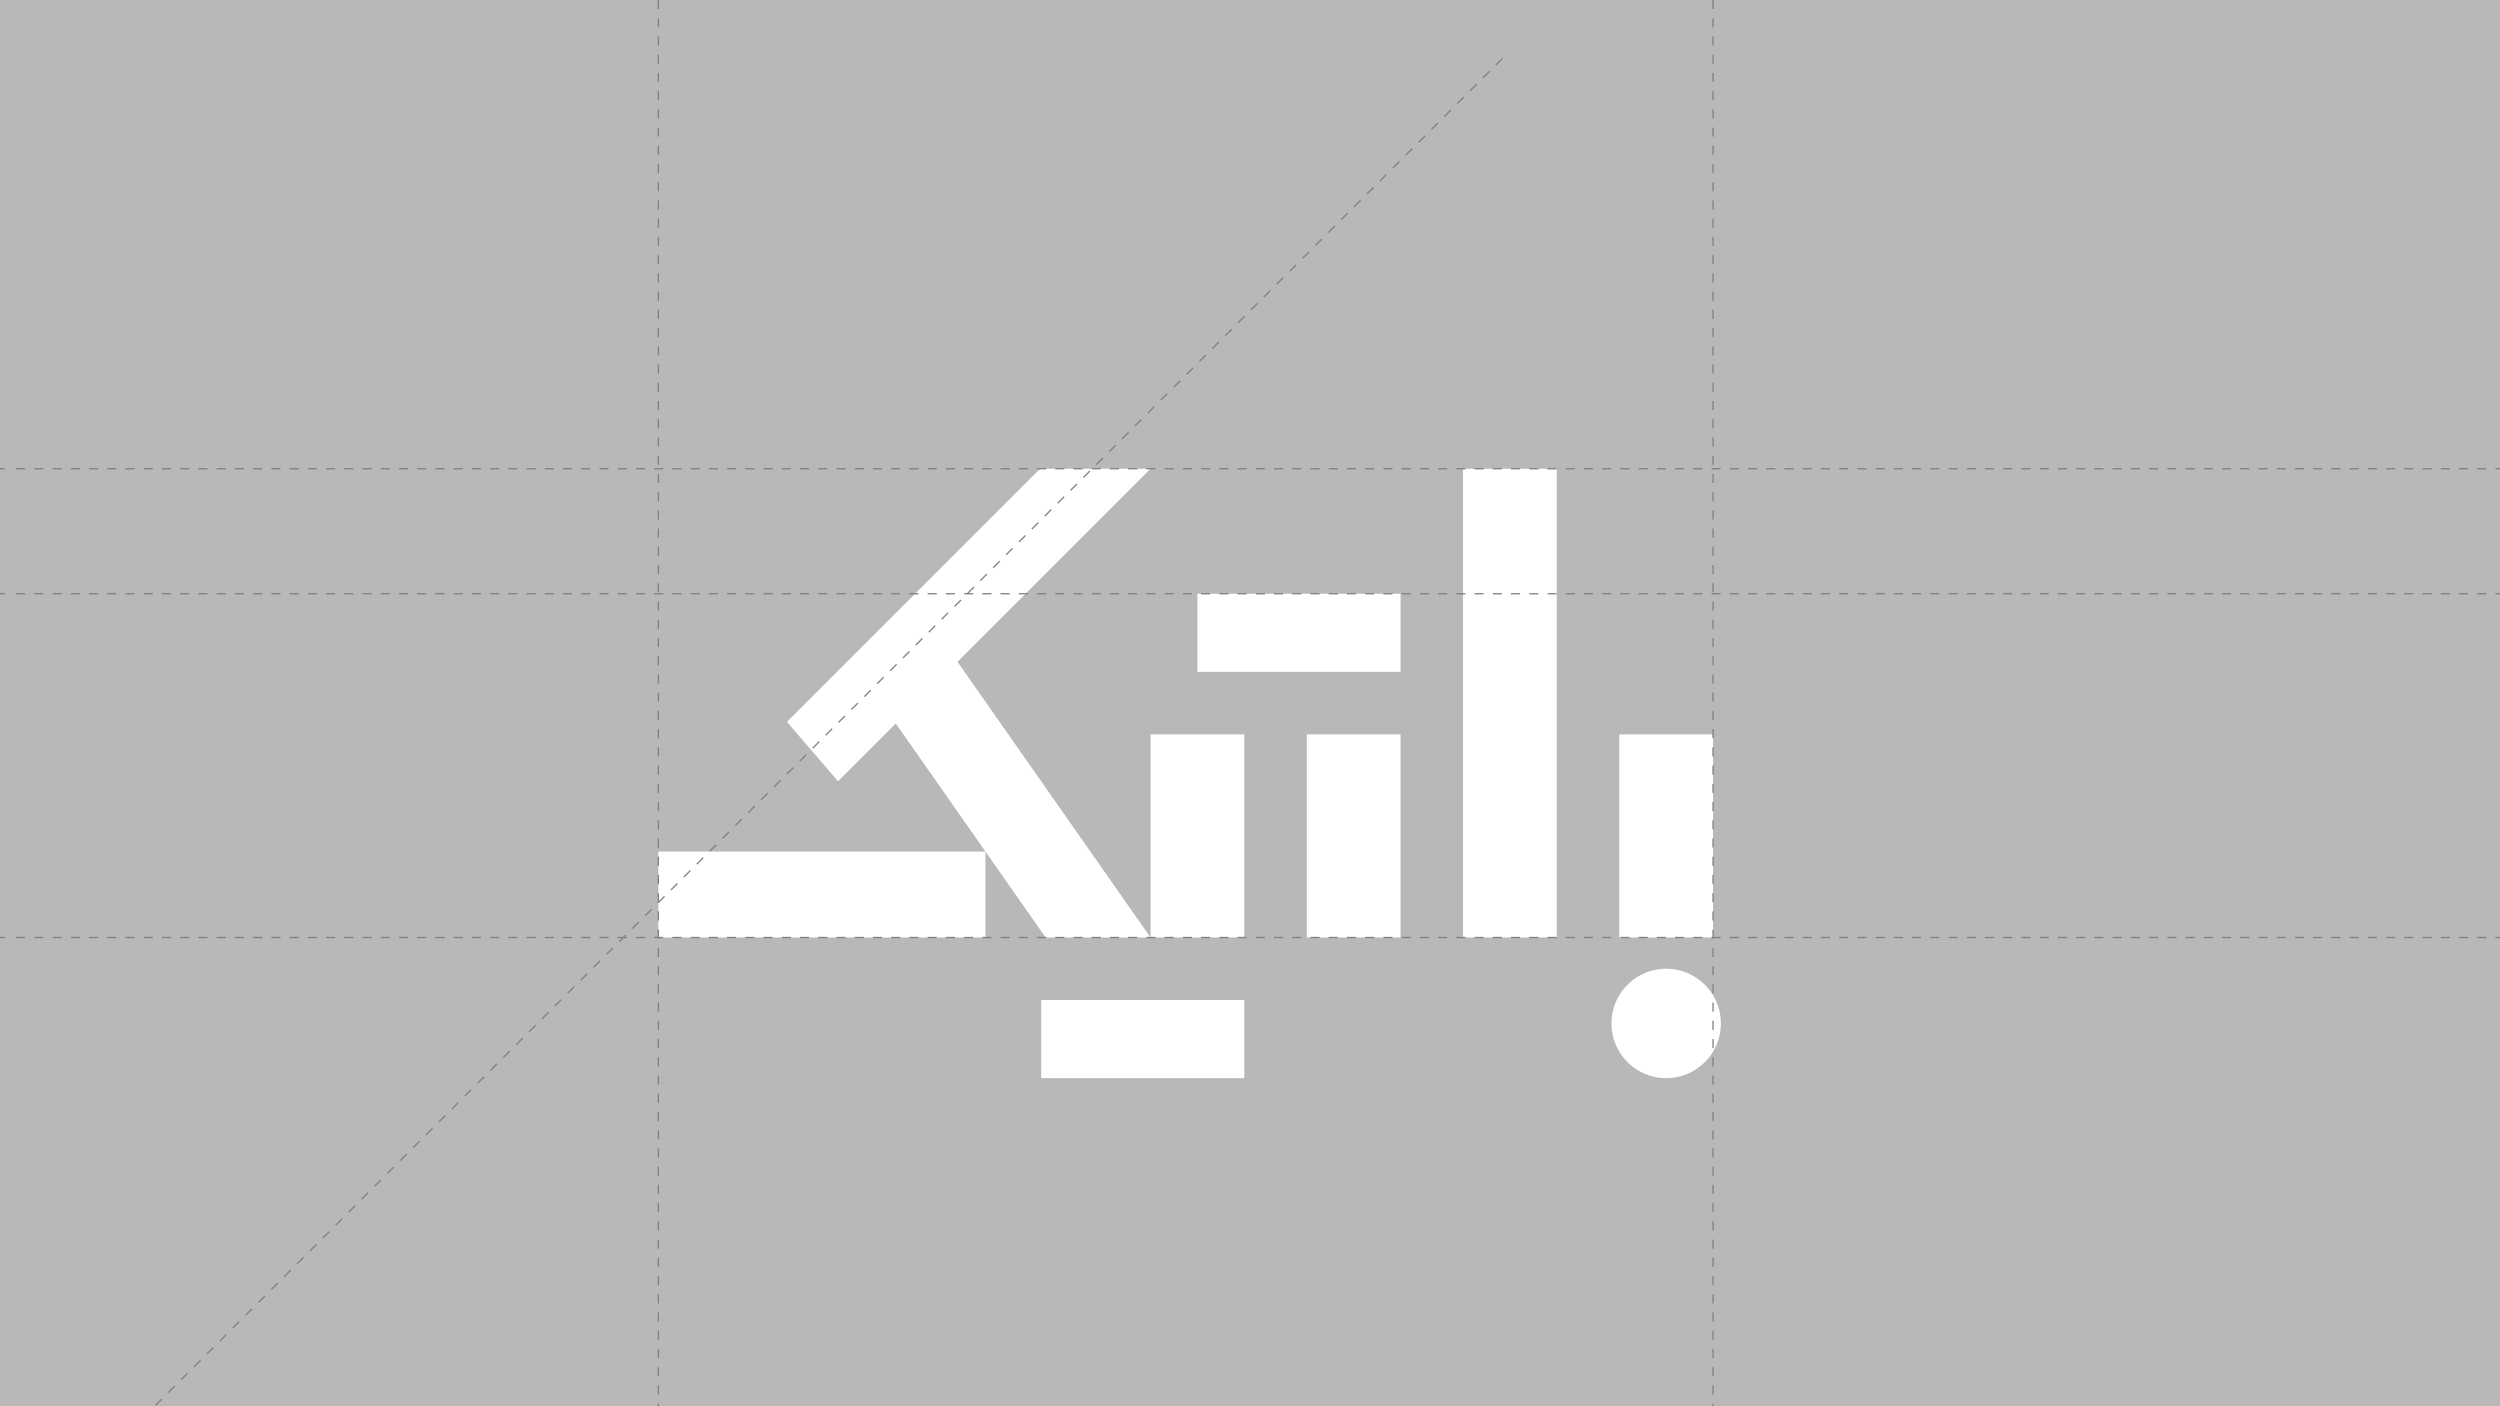 <svg xmlns="http://www.w3.org/2000/svg" viewBox="0 0 1920 1080"><defs><style>.cls-1{fill:#b8b8b8;}.cls-2{fill:#fff;}.cls-3{fill:#7f7f7f;}</style></defs><g id="Layer_2" data-name="Layer 2"><rect class="cls-1" width="1920" height="1080"/></g><g id="Layer_1" data-name="Layer 1"><rect class="cls-2" x="919.62" y="456" width="156" height="60"/><rect class="cls-2" x="799.62" y="768" width="156" height="60"/><polygon class="cls-2" points="883.62 720 730.3 501.03 680.35 544.77 803.05 720 883.62 720"/><polygon class="cls-2" points="798.77 360 604.38 554.39 643.62 600 883.62 360 798.77 360"/><path class="cls-2" d="M1321.62,786a42,42,0,1,1-42-42,42,42,0,0,1,42,42"/><rect class="cls-2" x="505.62" y="654" width="251.21" height="66"/><rect class="cls-2" x="1123.62" y="360" width="72" height="360"/><rect class="cls-2" x="1243.62" y="564" width="72" height="156"/><rect class="cls-2" x="883.62" y="564" width="72" height="156"/><rect class="cls-2" x="1003.62" y="564" width="72" height="156"/><rect class="cls-3" y="719.5" width="3.5" height="1"/><path class="cls-3" d="M1909.5,720.5h-7v-1h7Zm-14,0h-7v-1h7Zm-14,0h-7v-1h7Zm-14,0h-7v-1h7Zm-14,0h-7v-1h7Zm-14,0h-7v-1h7Zm-14,0h-7v-1h7Zm-14,0h-7v-1h7Zm-14,0h-7v-1h7Zm-14,0h-7v-1h7Zm-14,0h-7v-1h7Zm-14,0h-7v-1h7Zm-14,0h-7v-1h7Zm-14,0h-7v-1h7Zm-14,0h-7v-1h7Zm-14,0h-7v-1h7Zm-14,0h-7v-1h7Zm-14,0h-7v-1h7Zm-14,0h-7v-1h7Zm-14,0h-7v-1h7Zm-14,0h-7v-1h7Zm-14,0h-7v-1h7Zm-14,0h-7v-1h7Zm-14,0h-7v-1h7Zm-14,0h-7v-1h7Zm-14,0h-7v-1h7Zm-14,0h-7v-1h7Zm-14,0h-7v-1h7Zm-14,0h-7v-1h7Zm-14,0h-7v-1h7Zm-14,0h-7v-1h7Zm-14,0h-7v-1h7Zm-14,0h-7v-1h7Zm-14,0h-7v-1h7Zm-14,0h-7v-1h7Zm-14,0h-7v-1h7Zm-14,0h-7v-1h7Zm-14,0h-7v-1h7Zm-14,0h-7v-1h7Zm-14,0h-7v-1h7Zm-14,0h-7v-1h7Zm-14,0h-7v-1h7Zm-14,0h-7v-1h7Zm-14,0h-7v-1h7Zm-14,0h-7v-1h7Zm-14,0h-7v-1h7Zm-14,0h-7v-1h7Zm-14,0h-7v-1h7Zm-14,0h-7v-1h7Zm-14,0h-7v-1h7Zm-14,0h-7v-1h7Zm-14,0h-7v-1h7Zm-14,0h-7v-1h7Zm-14,0h-7v-1h7Zm-14,0h-7v-1h7Zm-14,0h-7v-1h7Zm-14,0h-7v-1h7Zm-14,0h-7v-1h7Zm-14,0h-7v-1h7Zm-14,0h-7v-1h7Zm-14,0h-7v-1h7Zm-14,0h-7v-1h7Zm-14,0h-7v-1h7Zm-14,0h-7v-1h7Zm-14,0h-7v-1h7Zm-14,0h-7v-1h7Zm-14,0h-7v-1h7Zm-14,0h-7v-1h7Zm-14,0h-7v-1h7Zm-14,0h-7v-1h7Zm-14,0h-7v-1h7Zm-14,0h-7v-1h7Zm-14,0h-7v-1h7Zm-14,0h-7v-1h7Zm-14,0h-7v-1h7Zm-14,0h-7v-1h7Zm-14,0h-7v-1h7Zm-14,0h-7v-1h7Zm-14,0h-7v-1h7Zm-14,0h-7v-1h7Zm-14,0h-7v-1h7Zm-14,0h-7v-1h7Zm-14,0h-7v-1h7Zm-14,0h-7v-1h7Zm-14,0h-7v-1h7Zm-14,0h-7v-1h7Zm-14,0h-7v-1h7Zm-14,0h-7v-1h7Zm-14,0h-7v-1h7Zm-14,0h-7v-1h7Zm-14,0h-7v-1h7Zm-14,0h-7v-1h7Zm-14,0h-7v-1h7Zm-14,0h-7v-1h7Zm-14,0h-7v-1h7Zm-14,0h-7v-1h7Zm-14,0h-7v-1h7Zm-14,0h-7v-1h7Zm-14,0h-7v-1h7Zm-14,0h-7v-1h7Zm-14,0h-7v-1h7Zm-14,0h-7v-1h7Zm-14,0h-7v-1h7Zm-14,0h-7v-1h7Zm-14,0h-7v-1h7Zm-14,0h-7v-1h7Zm-14,0h-7v-1h7Zm-14,0h-7v-1h7Zm-14,0h-7v-1h7Zm-14,0h-7v-1h7Zm-14,0h-7v-1h7Zm-14,0h-7v-1h7Zm-14,0h-7v-1h7Zm-14,0h-7v-1h7Zm-14,0h-7v-1h7Zm-14,0h-7v-1h7Zm-14,0h-7v-1h7Zm-14,0h-7v-1h7Zm-14,0h-7v-1h7Zm-14,0h-7v-1h7Zm-14,0h-7v-1h7Zm-14,0h-7v-1h7Zm-14,0h-7v-1h7Zm-14,0h-7v-1h7Zm-14,0h-7v-1h7Zm-14,0h-7v-1h7Zm-14,0h-7v-1h7Zm-14,0h-7v-1h7Zm-14,0h-7v-1h7Zm-14,0h-7v-1h7Zm-14,0h-7v-1h7Zm-14,0h-7v-1h7Zm-14,0h-7v-1h7Zm-14,0h-7v-1h7Zm-14,0h-7v-1h7Zm-14,0h-7v-1h7Z"/><rect class="cls-3" x="1916.5" y="719.5" width="3.5" height="1"/><rect class="cls-3" y="359.5" width="3.5" height="1"/><path class="cls-3" d="M1909.5,360.5h-7v-1h7Zm-14,0h-7v-1h7Zm-14,0h-7v-1h7Zm-14,0h-7v-1h7Zm-14,0h-7v-1h7Zm-14,0h-7v-1h7Zm-14,0h-7v-1h7Zm-14,0h-7v-1h7Zm-14,0h-7v-1h7Zm-14,0h-7v-1h7Zm-14,0h-7v-1h7Zm-14,0h-7v-1h7Zm-14,0h-7v-1h7Zm-14,0h-7v-1h7Zm-14,0h-7v-1h7Zm-14,0h-7v-1h7Zm-14,0h-7v-1h7Zm-14,0h-7v-1h7Zm-14,0h-7v-1h7Zm-14,0h-7v-1h7Zm-14,0h-7v-1h7Zm-14,0h-7v-1h7Zm-14,0h-7v-1h7Zm-14,0h-7v-1h7Zm-14,0h-7v-1h7Zm-14,0h-7v-1h7Zm-14,0h-7v-1h7Zm-14,0h-7v-1h7Zm-14,0h-7v-1h7Zm-14,0h-7v-1h7Zm-14,0h-7v-1h7Zm-14,0h-7v-1h7Zm-14,0h-7v-1h7Zm-14,0h-7v-1h7Zm-14,0h-7v-1h7Zm-14,0h-7v-1h7Zm-14,0h-7v-1h7Zm-14,0h-7v-1h7Zm-14,0h-7v-1h7Zm-14,0h-7v-1h7Zm-14,0h-7v-1h7Zm-14,0h-7v-1h7Zm-14,0h-7v-1h7Zm-14,0h-7v-1h7Zm-14,0h-7v-1h7Zm-14,0h-7v-1h7Zm-14,0h-7v-1h7Zm-14,0h-7v-1h7Zm-14,0h-7v-1h7Zm-14,0h-7v-1h7Zm-14,0h-7v-1h7Zm-14,0h-7v-1h7Zm-14,0h-7v-1h7Zm-14,0h-7v-1h7Zm-14,0h-7v-1h7Zm-14,0h-7v-1h7Zm-14,0h-7v-1h7Zm-14,0h-7v-1h7Zm-14,0h-7v-1h7Zm-14,0h-7v-1h7Zm-14,0h-7v-1h7Zm-14,0h-7v-1h7Zm-14,0h-7v-1h7Zm-14,0h-7v-1h7Zm-14,0h-7v-1h7Zm-14,0h-7v-1h7Zm-14,0h-7v-1h7Zm-14,0h-7v-1h7Zm-14,0h-7v-1h7Zm-14,0h-7v-1h7Zm-14,0h-7v-1h7Zm-14,0h-7v-1h7Zm-14,0h-7v-1h7Zm-14,0h-7v-1h7Zm-14,0h-7v-1h7Zm-14,0h-7v-1h7Zm-14,0h-7v-1h7Zm-14,0h-7v-1h7Zm-14,0h-7v-1h7Zm-14,0h-7v-1h7Zm-14,0h-7v-1h7Zm-14,0h-7v-1h7Zm-14,0h-7v-1h7Zm-14,0h-7v-1h7Zm-14,0h-7v-1h7Zm-14,0h-7v-1h7Zm-14,0h-7v-1h7Zm-14,0h-7v-1h7Zm-14,0h-7v-1h7Zm-14,0h-7v-1h7Zm-14,0h-7v-1h7Zm-14,0h-7v-1h7Zm-14,0h-7v-1h7Zm-14,0h-7v-1h7Zm-14,0h-7v-1h7Zm-14,0h-7v-1h7Zm-14,0h-7v-1h7Zm-14,0h-7v-1h7Zm-14,0h-7v-1h7Zm-14,0h-7v-1h7Zm-14,0h-7v-1h7Zm-14,0h-7v-1h7Zm-14,0h-7v-1h7Zm-14,0h-7v-1h7Zm-14,0h-7v-1h7Zm-14,0h-7v-1h7Zm-14,0h-7v-1h7Zm-14,0h-7v-1h7Zm-14,0h-7v-1h7Zm-14,0h-7v-1h7Zm-14,0h-7v-1h7Zm-14,0h-7v-1h7Zm-14,0h-7v-1h7Zm-14,0h-7v-1h7Zm-14,0h-7v-1h7Zm-14,0h-7v-1h7Zm-14,0h-7v-1h7Zm-14,0h-7v-1h7Zm-14,0h-7v-1h7Zm-14,0h-7v-1h7Zm-14,0h-7v-1h7Zm-14,0h-7v-1h7Zm-14,0h-7v-1h7Zm-14,0h-7v-1h7Zm-14,0h-7v-1h7Zm-14,0h-7v-1h7Zm-14,0h-7v-1h7Zm-14,0h-7v-1h7Zm-14,0h-7v-1h7Zm-14,0h-7v-1h7Zm-14,0h-7v-1h7Zm-14,0h-7v-1h7Zm-14,0h-7v-1h7Zm-14,0h-7v-1h7Zm-14,0h-7v-1h7Zm-14,0h-7v-1h7Z"/><rect class="cls-3" x="1916.5" y="359.5" width="3.5" height="1"/><rect class="cls-3" y="455.5" width="3.5" height="1"/><path class="cls-3" d="M1909.5,456.5h-7v-1h7Zm-14,0h-7v-1h7Zm-14,0h-7v-1h7Zm-14,0h-7v-1h7Zm-14,0h-7v-1h7Zm-14,0h-7v-1h7Zm-14,0h-7v-1h7Zm-14,0h-7v-1h7Zm-14,0h-7v-1h7Zm-14,0h-7v-1h7Zm-14,0h-7v-1h7Zm-14,0h-7v-1h7Zm-14,0h-7v-1h7Zm-14,0h-7v-1h7Zm-14,0h-7v-1h7Zm-14,0h-7v-1h7Zm-14,0h-7v-1h7Zm-14,0h-7v-1h7Zm-14,0h-7v-1h7Zm-14,0h-7v-1h7Zm-14,0h-7v-1h7Zm-14,0h-7v-1h7Zm-14,0h-7v-1h7Zm-14,0h-7v-1h7Zm-14,0h-7v-1h7Zm-14,0h-7v-1h7Zm-14,0h-7v-1h7Zm-14,0h-7v-1h7Zm-14,0h-7v-1h7Zm-14,0h-7v-1h7Zm-14,0h-7v-1h7Zm-14,0h-7v-1h7Zm-14,0h-7v-1h7Zm-14,0h-7v-1h7Zm-14,0h-7v-1h7Zm-14,0h-7v-1h7Zm-14,0h-7v-1h7Zm-14,0h-7v-1h7Zm-14,0h-7v-1h7Zm-14,0h-7v-1h7Zm-14,0h-7v-1h7Zm-14,0h-7v-1h7Zm-14,0h-7v-1h7Zm-14,0h-7v-1h7Zm-14,0h-7v-1h7Zm-14,0h-7v-1h7Zm-14,0h-7v-1h7Zm-14,0h-7v-1h7Zm-14,0h-7v-1h7Zm-14,0h-7v-1h7Zm-14,0h-7v-1h7Zm-14,0h-7v-1h7Zm-14,0h-7v-1h7Zm-14,0h-7v-1h7Zm-14,0h-7v-1h7Zm-14,0h-7v-1h7Zm-14,0h-7v-1h7Zm-14,0h-7v-1h7Zm-14,0h-7v-1h7Zm-14,0h-7v-1h7Zm-14,0h-7v-1h7Zm-14,0h-7v-1h7Zm-14,0h-7v-1h7Zm-14,0h-7v-1h7Zm-14,0h-7v-1h7Zm-14,0h-7v-1h7Zm-14,0h-7v-1h7Zm-14,0h-7v-1h7Zm-14,0h-7v-1h7Zm-14,0h-7v-1h7Zm-14,0h-7v-1h7Zm-14,0h-7v-1h7Zm-14,0h-7v-1h7Zm-14,0h-7v-1h7Zm-14,0h-7v-1h7Zm-14,0h-7v-1h7Zm-14,0h-7v-1h7Zm-14,0h-7v-1h7Zm-14,0h-7v-1h7Zm-14,0h-7v-1h7Zm-14,0h-7v-1h7Zm-14,0h-7v-1h7Zm-14,0h-7v-1h7Zm-14,0h-7v-1h7Zm-14,0h-7v-1h7Zm-14,0h-7v-1h7Zm-14,0h-7v-1h7Zm-14,0h-7v-1h7Zm-14,0h-7v-1h7Zm-14,0h-7v-1h7Zm-14,0h-7v-1h7Zm-14,0h-7v-1h7Zm-14,0h-7v-1h7Zm-14,0h-7v-1h7Zm-14,0h-7v-1h7Zm-14,0h-7v-1h7Zm-14,0h-7v-1h7Zm-14,0h-7v-1h7Zm-14,0h-7v-1h7Zm-14,0h-7v-1h7Zm-14,0h-7v-1h7Zm-14,0h-7v-1h7Zm-14,0h-7v-1h7Zm-14,0h-7v-1h7Zm-14,0h-7v-1h7Zm-14,0h-7v-1h7Zm-14,0h-7v-1h7Zm-14,0h-7v-1h7Zm-14,0h-7v-1h7Zm-14,0h-7v-1h7Zm-14,0h-7v-1h7Zm-14,0h-7v-1h7Zm-14,0h-7v-1h7Zm-14,0h-7v-1h7Zm-14,0h-7v-1h7Zm-14,0h-7v-1h7Zm-14,0h-7v-1h7Zm-14,0h-7v-1h7Zm-14,0h-7v-1h7Zm-14,0h-7v-1h7Zm-14,0h-7v-1h7Zm-14,0h-7v-1h7Zm-14,0h-7v-1h7Zm-14,0h-7v-1h7Zm-14,0h-7v-1h7Zm-14,0h-7v-1h7Zm-14,0h-7v-1h7Zm-14,0h-7v-1h7Zm-14,0h-7v-1h7Zm-14,0h-7v-1h7Zm-14,0h-7v-1h7Zm-14,0h-7v-1h7Zm-14,0h-7v-1h7Zm-14,0h-7v-1h7Zm-14,0h-7v-1h7Zm-14,0h-7v-1h7Z"/><rect class="cls-3" x="1916.5" y="455.5" width="3.5" height="1"/><path class="cls-3" d="M119.68,1079.82l-.71-.71,5-4.95.71.71Zm9.9-9.9-.71-.71,4.95-5,.71.71Zm9.9-9.9-.71-.71,4.95-5,.71.71Zm9.9-9.9-.71-.71,5-5,.71.71Zm9.9-9.9-.71-.71,5-5,.71.71Zm9.9-9.9-.71-.71,4.95-4.95.71.71Zm9.9-9.9-.71-.71,4.95-5,.7.71Zm9.89-9.9-.7-.71,4.95-4.95.7.71Zm9.9-9.9-.7-.71,5-4.95.7.71Zm9.9-9.9-.7-.71,5-5,.7.71Zm9.9-9.9-.7-.71,4.95-5,.7.71Zm9.9-9.9-.7-.71,4.95-5,.7.71Zm9.9-9.9-.7-.71,4.94-4.94.71.7Zm9.9-9.9-.71-.7,5-4.95.71.7Zm9.9-9.9-.71-.7,4.95-4.95.71.7Zm9.9-9.9-.71-.7,5-5,.71.7Zm9.9-9.9-.71-.7,4.95-5,.71.7Zm9.9-9.9-.71-.7,4.95-5,.71.7Zm9.9-9.9-.71-.7,4.95-4.95.71.71Zm9.9-9.89-.71-.71,4.95-4.95.71.71Zm9.9-9.9-.71-.71,5-5,.71.71Zm9.9-9.9-.71-.71,4.95-5,.71.71Zm9.9-9.9-.71-.71,4.95-5,.71.71Zm9.9-9.9-.71-.71,4.95-4.95.71.71Zm9.9-9.9-.71-.71,4.95-4.95.71.71Zm9.9-9.9-.71-.71,5-5,.71.71Zm9.89-9.9-.7-.71,4.95-5,.7.71Zm9.9-9.9-.7-.71,4.95-5,.7.71Zm9.9-9.9-.7-.71,4.95-4.95.7.71Zm9.9-9.9-.7-.71,4.95-4.95.7.71Zm9.9-9.9-.7-.71,5-5,.7.71Zm9.9-9.9-.7-.71,4.95-4.94.7.7Zm9.9-9.9-.71-.7,4.95-5,.71.7Zm9.9-9.9-.71-.7,5-4.95.71.7Zm9.9-9.9-.71-.7,4.95-4.95.71.7Zm9.9-9.9-.71-.7,4.95-5,.71.7Zm9.9-9.9-.71-.7,4.95-5,.71.7Zm9.9-9.89-.71-.71,4.95-5,.71.71Zm9.9-9.9-.71-.71,5-4.95.71.71Zm9.9-9.9-.71-.71,4.95-4.95.71.71Zm9.9-9.9-.71-.71,4.95-5,.71.71Zm9.9-9.9-.71-.71,4.95-5,.71.71Zm9.9-9.9-.71-.71,5-5,.71.71Zm9.9-9.9-.71-.71,5-4.95.71.71Zm9.9-9.9-.71-.71,5-4.95.71.71Zm9.9-9.9-.71-.71,4.95-5,.7.71Zm9.89-9.9-.7-.71,4.95-5,.7.71Zm9.9-9.9-.7-.71,5-5,.7.71Zm9.9-9.9-.7-.71,5-4.95.7.71Zm9.9-9.9-.7-.71,5-4.95.7.71Zm9.9-9.9-.7-.71,4.95-4.94.7.7Zm9.9-9.9-.71-.7,4.95-5,.71.7Zm9.9-9.9-.71-.7,5-5,.71.7Zm9.9-9.9-.71-.7,5-5,.71.7Zm9.9-9.9-.71-.7,5-4.95.71.7Zm9.9-9.9-.71-.7,4.95-4.95.71.7Zm9.9-9.89-.71-.71,4.95-5,.71.71Zm9.9-9.9-.71-.71,5-5,.71.71Zm9.9-9.9-.71-.71,5-4.95.71.71Zm9.9-9.9L703,495l5-5,.71.71Zm9.9-9.9-.71-.71,4.95-4.95.71.71Zm9.9-9.9-.71-.71,4.95-4.95.71.71Zm9.9-9.9-.71-.71,5-4.95.71.71Zm9.9-9.9-.71-.71,5-4.95.71.71Zm9.9-9.9-.71-.71,5-5,.7.71Zm9.89-9.9-.7-.71,4.95-4.95.7.71Zm9.9-9.9-.7-.71,4.95-4.95.7.71Zm9.9-9.9-.7-.71,5-4.95.7.71Zm9.9-9.9-.7-.71,5-4.95.7.71Zm9.9-9.9L802,396l5-5,.7.71Zm9.9-9.9-.7-.7,4.94-4.95.71.7Zm9.9-9.9-.71-.7,4.95-4.95.71.7Zm9.9-9.9-.71-.7,4.95-5,.71.7Zm9.9-9.9-.71-.7,5-4.95.71.7Zm9.9-9.9-.71-.7,5-4.95.71.7Zm9.9-9.9-.71-.7,5-4.95.71.71Zm9.9-9.89-.71-.71,4.95-4.95.71.71Zm9.9-9.9-.71-.71,4.95-5,.71.71Zm9.9-9.9-.71-.71,5-4.95.71.71Zm9.9-9.9-.71-.71,5-4.95.71.71Zm9.9-9.9-.71-.71,5-4.95.71.71Zm9.9-9.9-.71-.71,4.95-4.95.71.71Zm9.9-9.9-.71-.71,4.95-5,.71.71Zm9.9-9.9-.71-.71,5-4.95.71.71Zm9.89-9.9-.7-.71,5-5,.7.71Zm9.9-9.9-.7-.71,5-5,.7.71Zm9.9-9.9-.7-.71,4.95-4.95.7.71Zm9.9-9.9-.7-.71,4.95-4.95.7.71Zm9.9-9.9-.7-.71,5-4.95.7.71Zm9.9-9.9-.7-.71,5-4.94.7.7Zm9.9-9.9-.71-.7,5-4.95.7.7Zm9.9-9.9-.71-.7,4.95-4.95.71.7Zm9.9-9.9-.71-.7,5-5,.71.7Zm9.9-9.9-.71-.7,5-5,.71.7Zm9.9-9.9-.71-.7,5-4.95.71.7Zm9.9-9.9-.71-.7,4.95-4.95.71.71Zm9.9-9.89-.71-.71,5-4.95.71.71Zm9.9-9.9-.71-.71,5-5,.71.71Zm9.9-9.9-.71-.71,5-4.95.71.71Zm9.9-9.9-.71-.71,5-5,.71.71Zm9.9-9.9-.71-.71,4.95-5,.71.71Zm9.9-9.9-.71-.71,5-5,.71.71Zm9.9-9.9-.71-.71,5-5,.71.71Zm9.9-9.9-.71-.71,5-5,.71.71Zm9.89-9.9-.7-.71,5-5,.7.71Z"/><path class="cls-3" d="M506.12,1080h-1v-2h1Zm0-9h-1v-7h1Zm0-14h-1v-7h1Zm0-14h-1v-7h1Zm0-14h-1v-7h1Zm0-14h-1v-7h1Zm0-14h-1v-7h1Zm0-14h-1v-7h1Zm0-14h-1v-7h1Zm0-14h-1v-7h1Zm0-14h-1v-7h1Zm0-14h-1v-7h1Zm0-14h-1v-7h1Zm0-14h-1v-7h1Zm0-14h-1v-7h1Zm0-14h-1v-7h1Zm0-14h-1v-7h1Zm0-14h-1v-7h1Zm0-14h-1v-7h1Zm0-14h-1v-7h1Zm0-14h-1v-7h1Zm0-14h-1v-7h1Zm0-14h-1v-7h1Zm0-14h-1v-7h1Zm0-14h-1v-7h1Zm0-14h-1v-7h1Zm0-14h-1v-7h1Zm0-14h-1v-7h1Zm0-14h-1v-7h1Zm0-14h-1v-7h1Zm0-14h-1v-7h1Zm0-14h-1v-7h1Zm0-14h-1v-7h1Zm0-14h-1v-7h1Zm0-14h-1v-7h1Zm0-14h-1v-7h1Zm0-14h-1v-7h1Zm0-14h-1v-7h1Zm0-14h-1v-7h1Zm0-14h-1v-7h1Zm0-14h-1v-7h1Zm0-14h-1v-7h1Zm0-14h-1v-7h1Zm0-14h-1v-7h1Zm0-14h-1v-7h1Zm0-14h-1v-7h1Zm0-14h-1v-7h1Zm0-14h-1v-7h1Zm0-14h-1v-7h1Zm0-14h-1v-7h1Zm0-14h-1v-7h1Zm0-14h-1v-7h1Zm0-14h-1v-7h1Zm0-14h-1v-7h1Zm0-14h-1v-7h1Zm0-14h-1v-7h1Zm0-14h-1v-7h1Zm0-14h-1v-7h1Zm0-14h-1v-7h1Zm0-14h-1v-7h1Zm0-14h-1v-7h1Zm0-14h-1v-7h1Zm0-14h-1v-7h1Zm0-14h-1v-7h1Zm0-14h-1v-7h1Zm0-14h-1v-7h1Zm0-14h-1v-7h1Zm0-14h-1v-7h1Zm0-14h-1v-7h1Zm0-14h-1v-7h1Zm0-14h-1V98h1Zm0-14h-1V84h1Zm0-14h-1V70h1Zm0-14h-1V56h1Zm0-14h-1V42h1Zm0-14h-1V28h1Zm0-14h-1V14h1Zm0-14h-1V0h1Z"/><path class="cls-3" d="M1316.12,1080h-1v-2h1Zm0-9h-1v-7h1Zm0-14h-1v-7h1Zm0-14h-1v-7h1Zm0-14h-1v-7h1Zm0-14h-1v-7h1Zm0-14h-1v-7h1Zm0-14h-1v-7h1Zm0-14h-1v-7h1Zm0-14h-1v-7h1Zm0-14h-1v-7h1Zm0-14h-1v-7h1Zm0-14h-1v-7h1Zm0-14h-1v-7h1Zm0-14h-1v-7h1Zm0-14h-1v-7h1Zm0-14h-1v-7h1Zm0-14h-1v-7h1Zm0-14h-1v-7h1Zm0-14h-1v-7h1Zm0-14h-1v-7h1Zm0-14h-1v-7h1Zm0-14h-1v-7h1Zm0-14h-1v-7h1Zm0-14h-1v-7h1Zm0-14h-1v-7h1Zm0-14h-1v-7h1Zm0-14h-1v-7h1Zm0-14h-1v-7h1Zm0-14h-1v-7h1Zm0-14h-1v-7h1Zm0-14h-1v-7h1Zm0-14h-1v-7h1Zm0-14h-1v-7h1Zm0-14h-1v-7h1Zm0-14h-1v-7h1Zm0-14h-1v-7h1Zm0-14h-1v-7h1Zm0-14h-1v-7h1Zm0-14h-1v-7h1Zm0-14h-1v-7h1Zm0-14h-1v-7h1Zm0-14h-1v-7h1Zm0-14h-1v-7h1Zm0-14h-1v-7h1Zm0-14h-1v-7h1Zm0-14h-1v-7h1Zm0-14h-1v-7h1Zm0-14h-1v-7h1Zm0-14h-1v-7h1Zm0-14h-1v-7h1Zm0-14h-1v-7h1Zm0-14h-1v-7h1Zm0-14h-1v-7h1Zm0-14h-1v-7h1Zm0-14h-1v-7h1Zm0-14h-1v-7h1Zm0-14h-1v-7h1Zm0-14h-1v-7h1Zm0-14h-1v-7h1Zm0-14h-1v-7h1Zm0-14h-1v-7h1Zm0-14h-1v-7h1Zm0-14h-1v-7h1Zm0-14h-1v-7h1Zm0-14h-1v-7h1Zm0-14h-1v-7h1Zm0-14h-1v-7h1Zm0-14h-1v-7h1Zm0-14h-1v-7h1Zm0-14h-1V98h1Zm0-14h-1V84h1Zm0-14h-1V70h1Zm0-14h-1V56h1Zm0-14h-1V42h1Zm0-14h-1V28h1Zm0-14h-1V14h1Zm0-14h-1V0h1Z"/></g></svg>